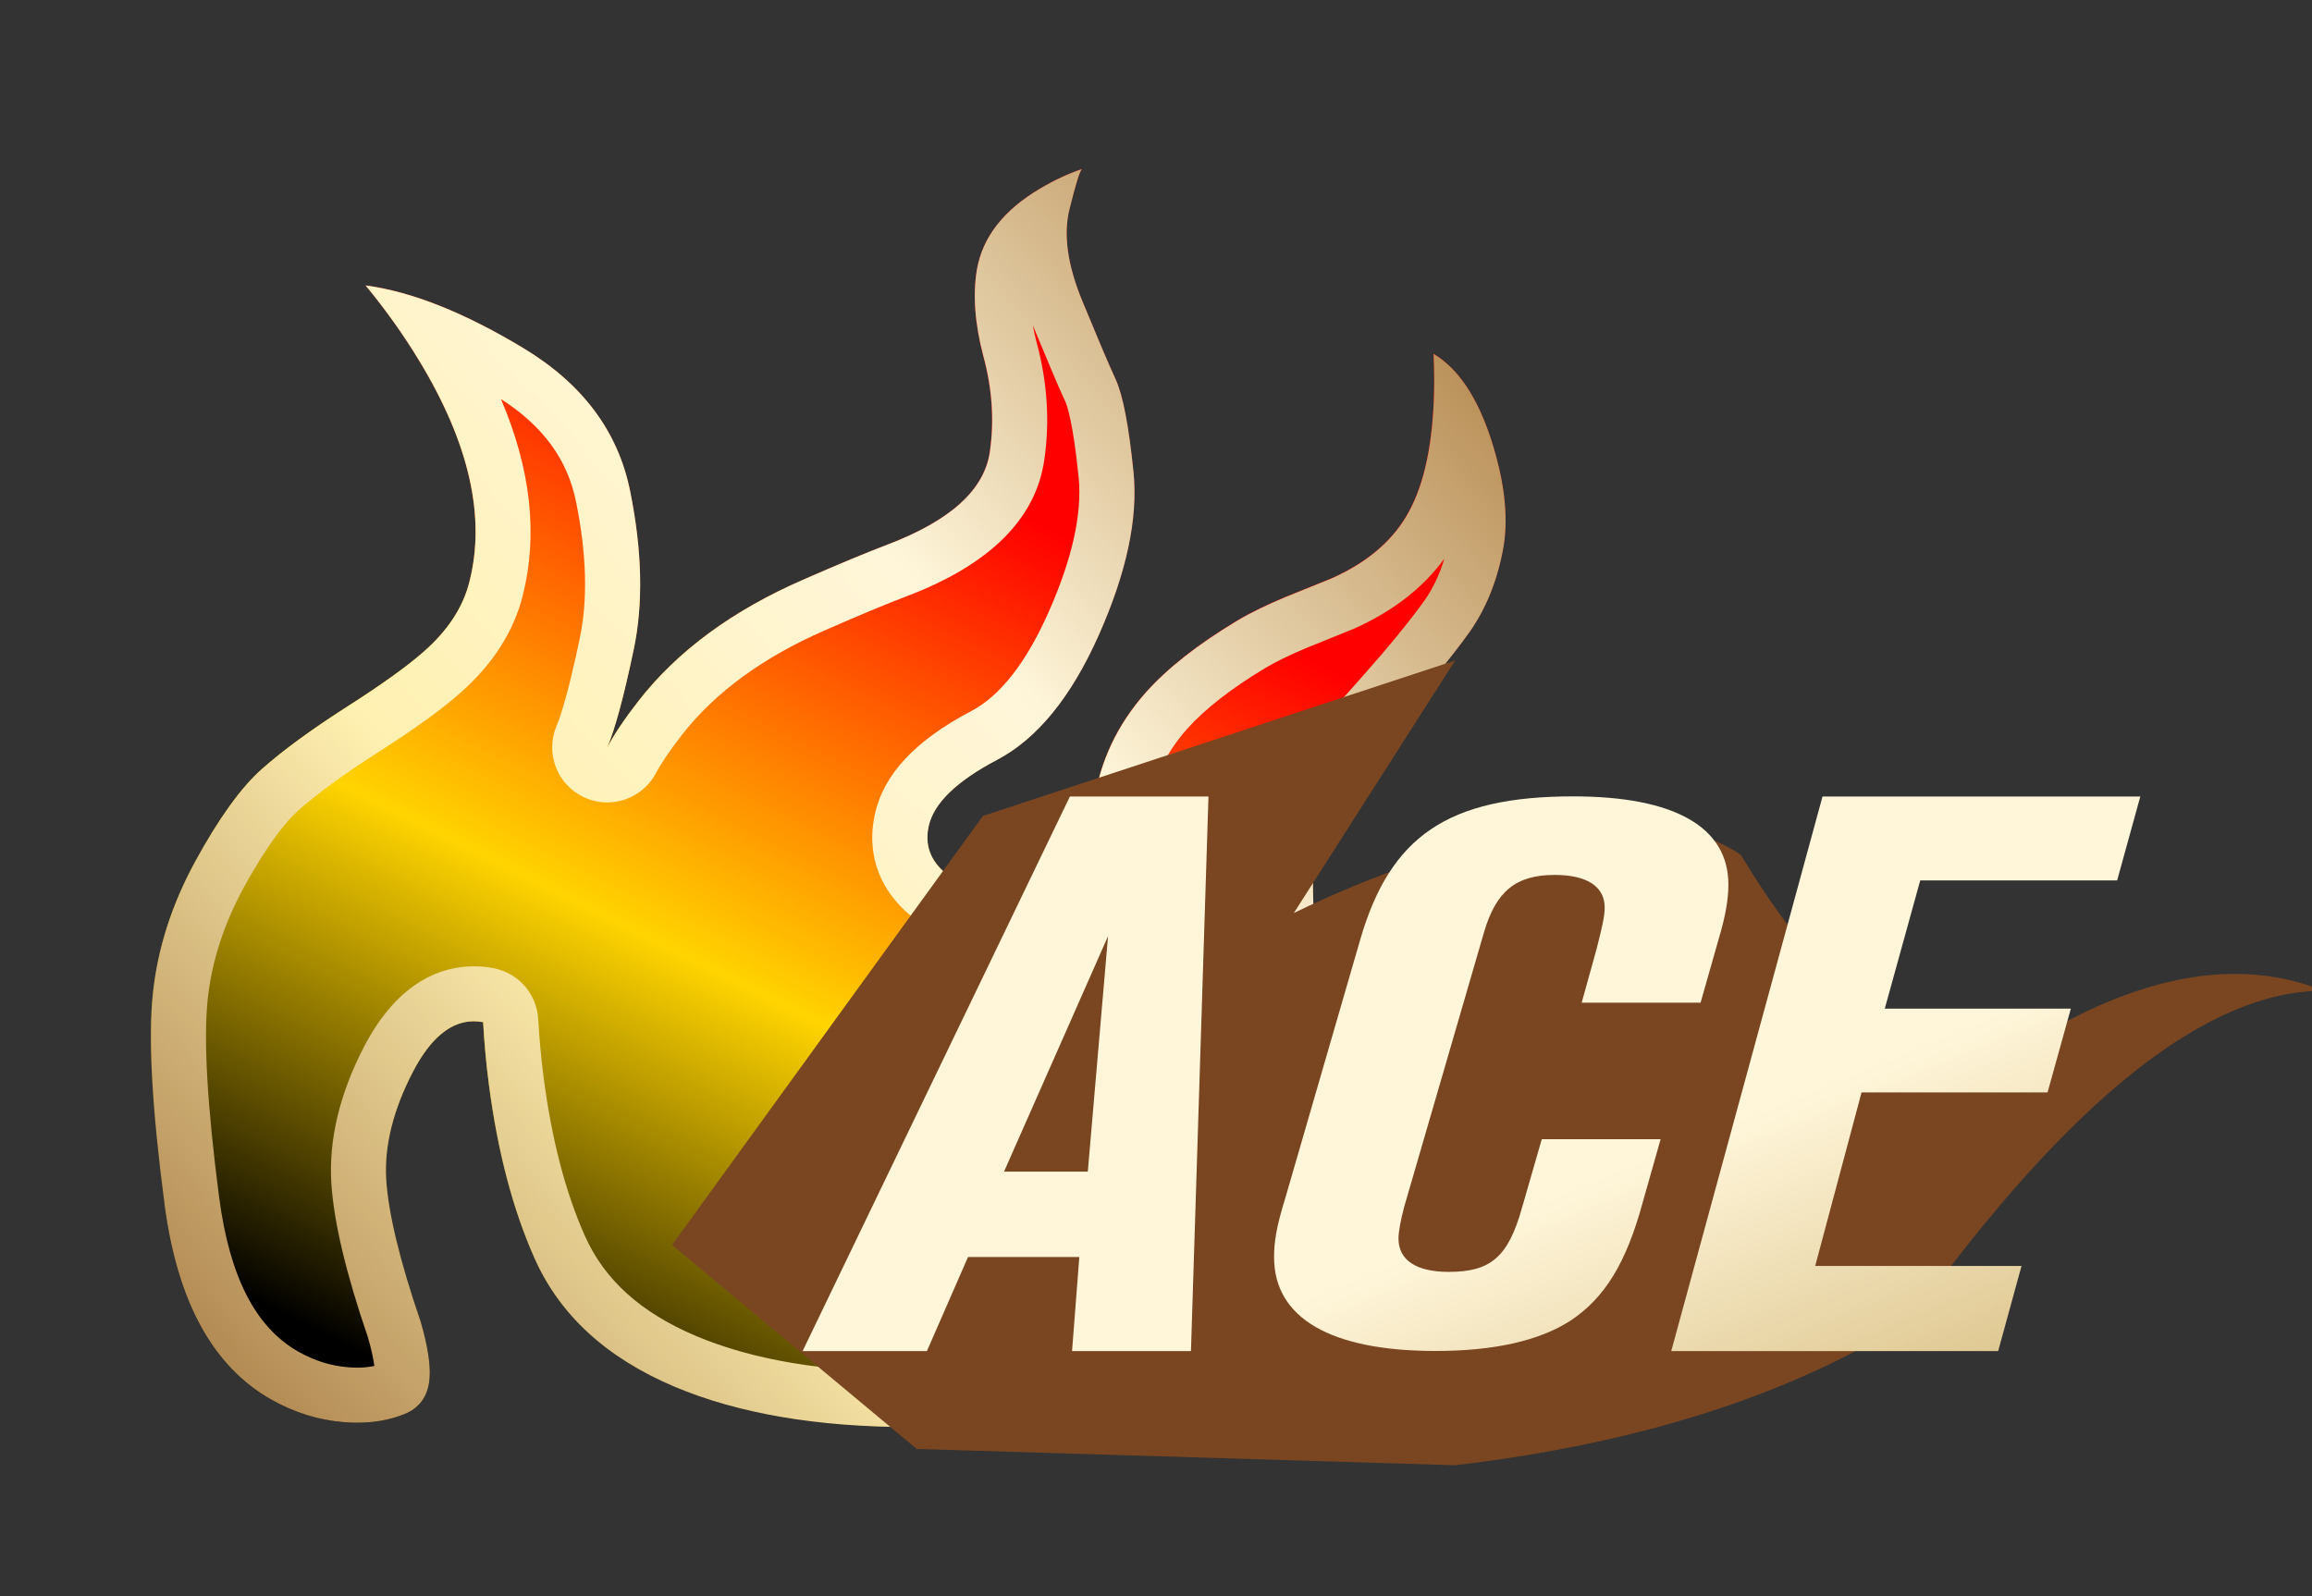 <?xml version="1.0" encoding="utf-8"?>
<!-- Generator: Adobe Illustrator 16.0.0, SVG Export Plug-In . SVG Version: 6.00 Build 0)  -->
<!DOCTYPE svg PUBLIC "-//W3C//DTD SVG 1.1//EN" "http://www.w3.org/Graphics/SVG/1.1/DTD/svg11.dtd">
<svg version="1.1" id="图层_1" xmlns="http://www.w3.org/2000/svg" xmlns:xlink="http://www.w3.org/1999/xlink" x="0px" y="0px"
	 width="42px" height="29px" viewBox="0 0 42 29" enable-background="new 0 0 42 29" xml:space="preserve">
<rect x="0" y="0" width="42" height="29" fill="#333333" stroke="none"/>
<rect y="0.028" fill="none" width="30.094" height="28.943"/>
<g>
	<g>
		
			<linearGradient id="SVGID_1_" gradientUnits="userSpaceOnUse" x1="-890.117" y1="25.915" x2="-889.479" y2="24.726" gradientTransform="matrix(24.61 0 0 22.858 21911.748 -563.016)">
			<stop  offset="0.143" style="stop-color:#000000"/>
			<stop  offset="0.433" style="stop-color:#FFD400"/>
			<stop  offset="0.749" style="stop-color:#FF0000"/>
		</linearGradient>
		<path fill="url(#SVGID_1_)" d="M11.445,8.92c0.22,1.083,0.242,2.046,0.064,2.888c-0.177,0.843-0.336,1.434-0.479,1.771
			c0.133-0.249,0.324-0.53,0.572-0.849c0.707-0.905,1.705-1.641,2.992-2.2c0.661-0.29,1.172-0.501,1.527-0.636
			c1.145-0.435,1.762-0.995,1.859-1.688c0.082-0.563,0.043-1.145-0.119-1.739C17.709,5.882,17.67,5.359,17.746,4.9
			C17.848,4.31,18.23,3.817,18.9,3.423c0.258-0.152,0.51-0.27,0.756-0.351c-0.037,0.021-0.113,0.263-0.229,0.722
			c-0.115,0.458-0.039,1.019,0.234,1.677c0.271,0.657,0.471,1.133,0.604,1.42c0.133,0.29,0.24,0.854,0.324,1.688
			c0.084,0.838-0.127,1.821-0.629,2.952c-0.502,1.132-1.121,1.891-1.854,2.274c-0.732,0.386-1.146,0.786-1.238,1.203
			c-0.092,0.419,0.088,0.755,0.535,1.013c0.449,0.259,0.928,0.282,1.436,0.074c0.578-0.238,0.922-0.741,1.031-1.508
			c0.109-0.752,0.424-1.422,0.945-2.01c0.393-0.438,0.943-0.873,1.654-1.3c0.24-0.144,0.531-0.285,0.879-0.431
			c0.191-0.078,0.471-0.19,0.836-0.338c0.621-0.276,1.074-0.65,1.357-1.123c0.297-0.491,0.465-1.189,0.504-2.097
			c0.012-0.283,0.01-0.57-0.004-0.861c0.445,0.265,0.797,0.788,1.049,1.567c0.25,0.782,0.32,1.457,0.205,2.024
			c-0.111,0.568-0.316,1.06-0.609,1.473c-0.295,0.412-0.695,0.9-1.201,1.47c-0.52,0.577-0.865,0.984-1.041,1.222
			c-0.318,0.425-0.502,0.795-0.557,1.108c-0.045,0.27-0.051,0.764-0.016,1.48c0.049,1.017,0.074,1.695,0.074,2.037
			c0,1.836-0.334,3.185-1.004,4.045c-0.875,1.123-1.73,1.902-2.568,2.336c-0.955,0.49-2.229,0.736-3.813,0.736
			c-1.718,0-3.154-0.246-4.313-0.736c-1.237-0.524-2.083-1.303-2.541-2.336c-0.394-0.885-0.668-1.938-0.827-3.157
			c-0.05-0.386-0.083-0.761-0.104-1.127C8.288,18.479,7.861,18.78,7.5,19.475c-0.359,0.692-0.521,1.349-0.484,1.957
			c0.039,0.61,0.246,1.472,0.625,2.578c0.131,0.448,0.186,0.801,0.161,1.051c-0.03,0.312-0.184,0.521-0.456,0.631
			c-0.32,0.13-0.688,0.179-1.1,0.146c-0.463-0.037-0.902-0.175-1.319-0.41c-1.062-0.602-1.704-1.779-1.937-3.529
			c-0.229-1.75-0.301-3.032-0.213-3.85c0.086-0.814,0.342-1.613,0.77-2.398c0.428-0.782,0.832-1.344,1.213-1.681
			c0.383-0.338,0.893-0.712,1.532-1.122c0.64-0.408,1.108-0.745,1.405-1.008c0.438-0.384,0.715-0.808,0.83-1.271
			c0.3-1.178-0.004-2.518-0.912-4.014C7.333,6.087,7.008,5.631,6.641,5.186c0.836,0.111,1.791,0.49,2.864,1.139
			C10.579,6.971,11.227,7.836,11.445,8.92z"/>
	</g>
</g>
<g>
	<g>
		<g>
			<linearGradient id="SVGID_2_" gradientUnits="userSpaceOnUse" x1="24.72" y1="4.909" x2="3.755" y2="24.381">
				<stop  offset="0" style="stop-color:#BB925B"/>
				<stop  offset="0.343" style="stop-color:#FFF6DA"/>
				<stop  offset="0.657" style="stop-color:#FFF1B1"/>
				<stop  offset="1" style="stop-color:#B38B54"/>
			</linearGradient>
			<path fill="url(#SVGID_2_)" d="M18.762,5.91c0.267,0.646,0.464,1.114,0.595,1.396c0.021,0.047,0.134,0.334,0.238,1.372
				c0.065,0.656-0.118,1.479-0.548,2.447c-0.406,0.915-0.878,1.519-1.405,1.795c-1.018,0.536-1.59,1.148-1.749,1.874
				c-0.187,0.852,0.183,1.614,1.013,2.093c0.4,0.23,0.827,0.348,1.271,0.348c0.345,0,0.695-0.072,1.045-0.215
				c0.637-0.263,1.438-0.873,1.64-2.289c0.082-0.561,0.313-1.048,0.701-1.486c0.327-0.365,0.806-0.738,1.422-1.108
				c0.195-0.116,0.441-0.236,0.744-0.363l0.547-0.222l0.317-0.128c0.706-0.314,1.258-0.743,1.645-1.274
				c-0.086,0.288-0.208,0.544-0.362,0.762c-0.267,0.373-0.649,0.84-1.131,1.383c-0.538,0.598-0.898,1.021-1.098,1.291
				c-0.416,0.554-0.658,1.057-0.743,1.544c-0.037,0.221-0.08,0.637-0.028,1.692c0.05,1.023,0.073,1.675,0.073,1.989
				c0,1.601-0.267,2.755-0.793,3.431c-0.782,1.005-1.536,1.698-2.236,2.061c-0.809,0.415-1.938,0.626-3.355,0.626
				c-1.572,0-2.893-0.221-3.923-0.657c-1.003-0.425-1.663-1.021-2.018-1.821c-0.351-0.788-0.604-1.758-0.749-2.879
				c-0.045-0.348-0.077-0.692-0.098-1.055c-0.025-0.459-0.36-0.841-0.812-0.927c-0.118-0.022-0.238-0.034-0.356-0.034
				c-0.563,0-1.367,0.253-1.995,1.459c-0.443,0.854-0.644,1.688-0.595,2.481c0.046,0.714,0.268,1.642,0.663,2.795
				c0.073,0.252,0.105,0.421,0.118,0.526c-0.095,0.021-0.199,0.031-0.313,0.031c-0.053,0-0.106-0.002-0.16-0.007
				c-0.317-0.025-0.614-0.118-0.906-0.283c-0.777-0.44-1.247-1.354-1.438-2.789c-0.218-1.668-0.288-2.884-0.21-3.615
				c0.072-0.68,0.292-1.36,0.652-2.023c0.463-0.846,0.799-1.234,0.998-1.41c0.345-0.306,0.819-0.651,1.408-1.029
				c0.688-0.438,1.188-0.799,1.526-1.099c0.593-0.521,0.977-1.12,1.14-1.776C9.776,9.715,9.643,8.52,9.1,7.25
				c0.764,0.489,1.211,1.101,1.365,1.869c0.192,0.945,0.215,1.78,0.066,2.483c-0.203,0.969-0.342,1.398-0.421,1.588
				c-0.208,0.492,0.008,1.062,0.491,1.291c0.139,0.066,0.285,0.098,0.429,0.098c0.358,0,0.704-0.193,0.884-0.529
				c0.101-0.189,0.262-0.427,0.478-0.704c0.602-0.771,1.478-1.409,2.605-1.899c0.607-0.267,1.119-0.479,1.481-0.617
				c1.503-0.57,2.342-1.406,2.493-2.478c0.103-0.7,0.054-1.423-0.142-2.139C18.803,6.109,18.78,6.008,18.762,5.91 M19.656,3.072
				h0.005H19.656z M19.656,3.072C19.41,3.153,19.158,3.271,18.9,3.423C18.23,3.817,17.848,4.31,17.746,4.9
				c-0.076,0.459-0.037,0.981,0.117,1.567c0.162,0.595,0.201,1.176,0.119,1.739c-0.098,0.692-0.715,1.253-1.859,1.688
				c-0.355,0.135-0.866,0.346-1.527,0.636c-1.287,0.56-2.285,1.295-2.992,2.2c-0.248,0.318-0.439,0.6-0.572,0.849
				c0.143-0.338,0.302-0.929,0.479-1.771c0.178-0.842,0.155-1.805-0.064-2.888c-0.219-1.084-0.866-1.949-1.94-2.596
				C8.432,5.676,7.477,5.297,6.641,5.186c0.367,0.445,0.692,0.901,0.975,1.369c0.908,1.496,1.212,2.836,0.912,4.014
				c-0.115,0.464-0.393,0.888-0.83,1.271c-0.297,0.263-0.766,0.6-1.405,1.008c-0.64,0.41-1.149,0.784-1.532,1.122
				c-0.381,0.337-0.785,0.898-1.213,1.681c-0.428,0.785-0.684,1.584-0.77,2.398c-0.088,0.817-0.016,2.1,0.213,3.85
				c0.232,1.75,0.875,2.928,1.937,3.529c0.417,0.235,0.856,0.373,1.319,0.41c0.082,0.007,0.162,0.01,0.24,0.01
				c0.316,0,0.603-0.052,0.859-0.156c0.272-0.109,0.426-0.319,0.456-0.631c0.024-0.25-0.03-0.603-0.161-1.051
				c-0.379-1.106-0.586-1.968-0.625-2.578c-0.037-0.608,0.125-1.265,0.484-1.957c0.318-0.612,0.688-0.92,1.107-0.92
				c0.056,0,0.112,0.006,0.17,0.017c0.021,0.366,0.054,0.741,0.104,1.127c0.159,1.22,0.434,2.272,0.827,3.157
				c0.458,1.033,1.304,1.812,2.541,2.336c1.159,0.49,2.596,0.736,4.313,0.736c1.584,0,2.857-0.246,3.813-0.736
				c0.838-0.434,1.693-1.213,2.568-2.336c0.67-0.86,1.004-2.209,1.004-4.045c0-0.342-0.025-1.021-0.074-2.037
				c-0.035-0.717-0.029-1.211,0.016-1.48c0.055-0.313,0.238-0.684,0.557-1.108c0.176-0.237,0.521-0.645,1.041-1.222
				c0.506-0.569,0.906-1.058,1.201-1.47c0.293-0.413,0.498-0.904,0.609-1.473c0.115-0.567,0.045-1.242-0.205-2.024
				c-0.252-0.779-0.604-1.303-1.049-1.567c0.014,0.291,0.016,0.578,0.004,0.861c-0.039,0.907-0.207,1.605-0.504,2.097
				c-0.283,0.473-0.736,0.847-1.357,1.123c-0.365,0.147-0.645,0.26-0.836,0.338c-0.348,0.146-0.639,0.287-0.879,0.431
				c-0.711,0.427-1.262,0.861-1.654,1.3c-0.521,0.588-0.836,1.258-0.945,2.01c-0.109,0.767-0.453,1.27-1.031,1.508
				c-0.228,0.093-0.449,0.14-0.664,0.14c-0.267,0-0.523-0.071-0.771-0.214c-0.447-0.258-0.627-0.594-0.535-1.013
				c0.092-0.417,0.506-0.817,1.238-1.203c0.732-0.384,1.352-1.143,1.854-2.274c0.502-1.131,0.713-2.114,0.629-2.952
				c-0.084-0.835-0.191-1.398-0.324-1.688c-0.133-0.287-0.332-0.763-0.604-1.42c-0.273-0.658-0.35-1.219-0.234-1.677
				C19.543,3.335,19.619,3.094,19.656,3.072L19.656,3.072z"/>
		</g>
	</g>
</g>
<rect fill="none" width="42" height="29"/>
<g>
	<g>
		<g>
			<path fill="#7A4621" d="M12.208,22.619l4.445,3.706l9.781,0.296c3.358-0.395,6.125-1.283,8.299-2.667
				C37.598,19.984,40.089,18,42.209,18c-1.439-0.574-3.087-0.339-4.941,0.706c-1.854,1.044-3.736-0.015-5.646-3.177
				c-1.778-1.187-5.264-0.326-8.118,1.059L26.434,12l-8.578,2.824L12.208,22.619z"/>
		</g>
	</g>
</g>
<g>
	
		<linearGradient id="SVGID_3_" gradientUnits="userSpaceOnUse" x1="-884.087" y1="56.142" x2="-883.088" y2="57.142" gradientTransform="matrix(24.302 0 0 10.076 21500.422 -550.844)">
		<stop  offset="0.607" style="stop-color:#FFF6DA"/>
		<stop  offset="1" style="stop-color:#D6BB7E"/>
	</linearGradient>
	<path fill="url(#SVGID_3_)" d="M21.953,14.471h-2.517L14.58,24.547h2.258l0.747-1.709h2.022l-0.132,1.709h2.16L21.953,14.471z
		 M20.129,17.008l-0.368,4.279h-1.522L20.129,17.008z M31.398,16.072c0-1.047-0.979-1.603-2.819-1.603
		c-2.28,0-3.324,0.728-3.868,2.599l-1.361,4.695c-0.172,0.551-0.205,0.823-0.205,1.078c0,1.106,1.028,1.704,2.936,1.704
		c1.05,0,1.874-0.181,2.449-0.551c0.621-0.412,1.013-1.047,1.313-2.153l0.324-1.144h-2.159l-0.357,1.239
		c-0.252,0.903-0.57,1.172-1.334,1.172c-0.588,0-0.912-0.213-0.912-0.605c0-0.12,0.037-0.324,0.104-0.579l1.451-4.991
		c0.219-0.74,0.576-1.037,1.285-1.037c0.588,0,0.906,0.213,0.906,0.594c0,0.16-0.049,0.365-0.148,0.754l-0.27,0.973h2.16
		l0.334-1.176C31.348,16.639,31.398,16.328,31.398,16.072z M38.881,14.471h-5.773l-2.748,10.076h5.939L36.723,23h-3.748l0.842-3.152
		h3.379l0.423-1.523h-3.38l0.644-2.329h3.577L38.881,14.471z"/>
</g>
</svg>
